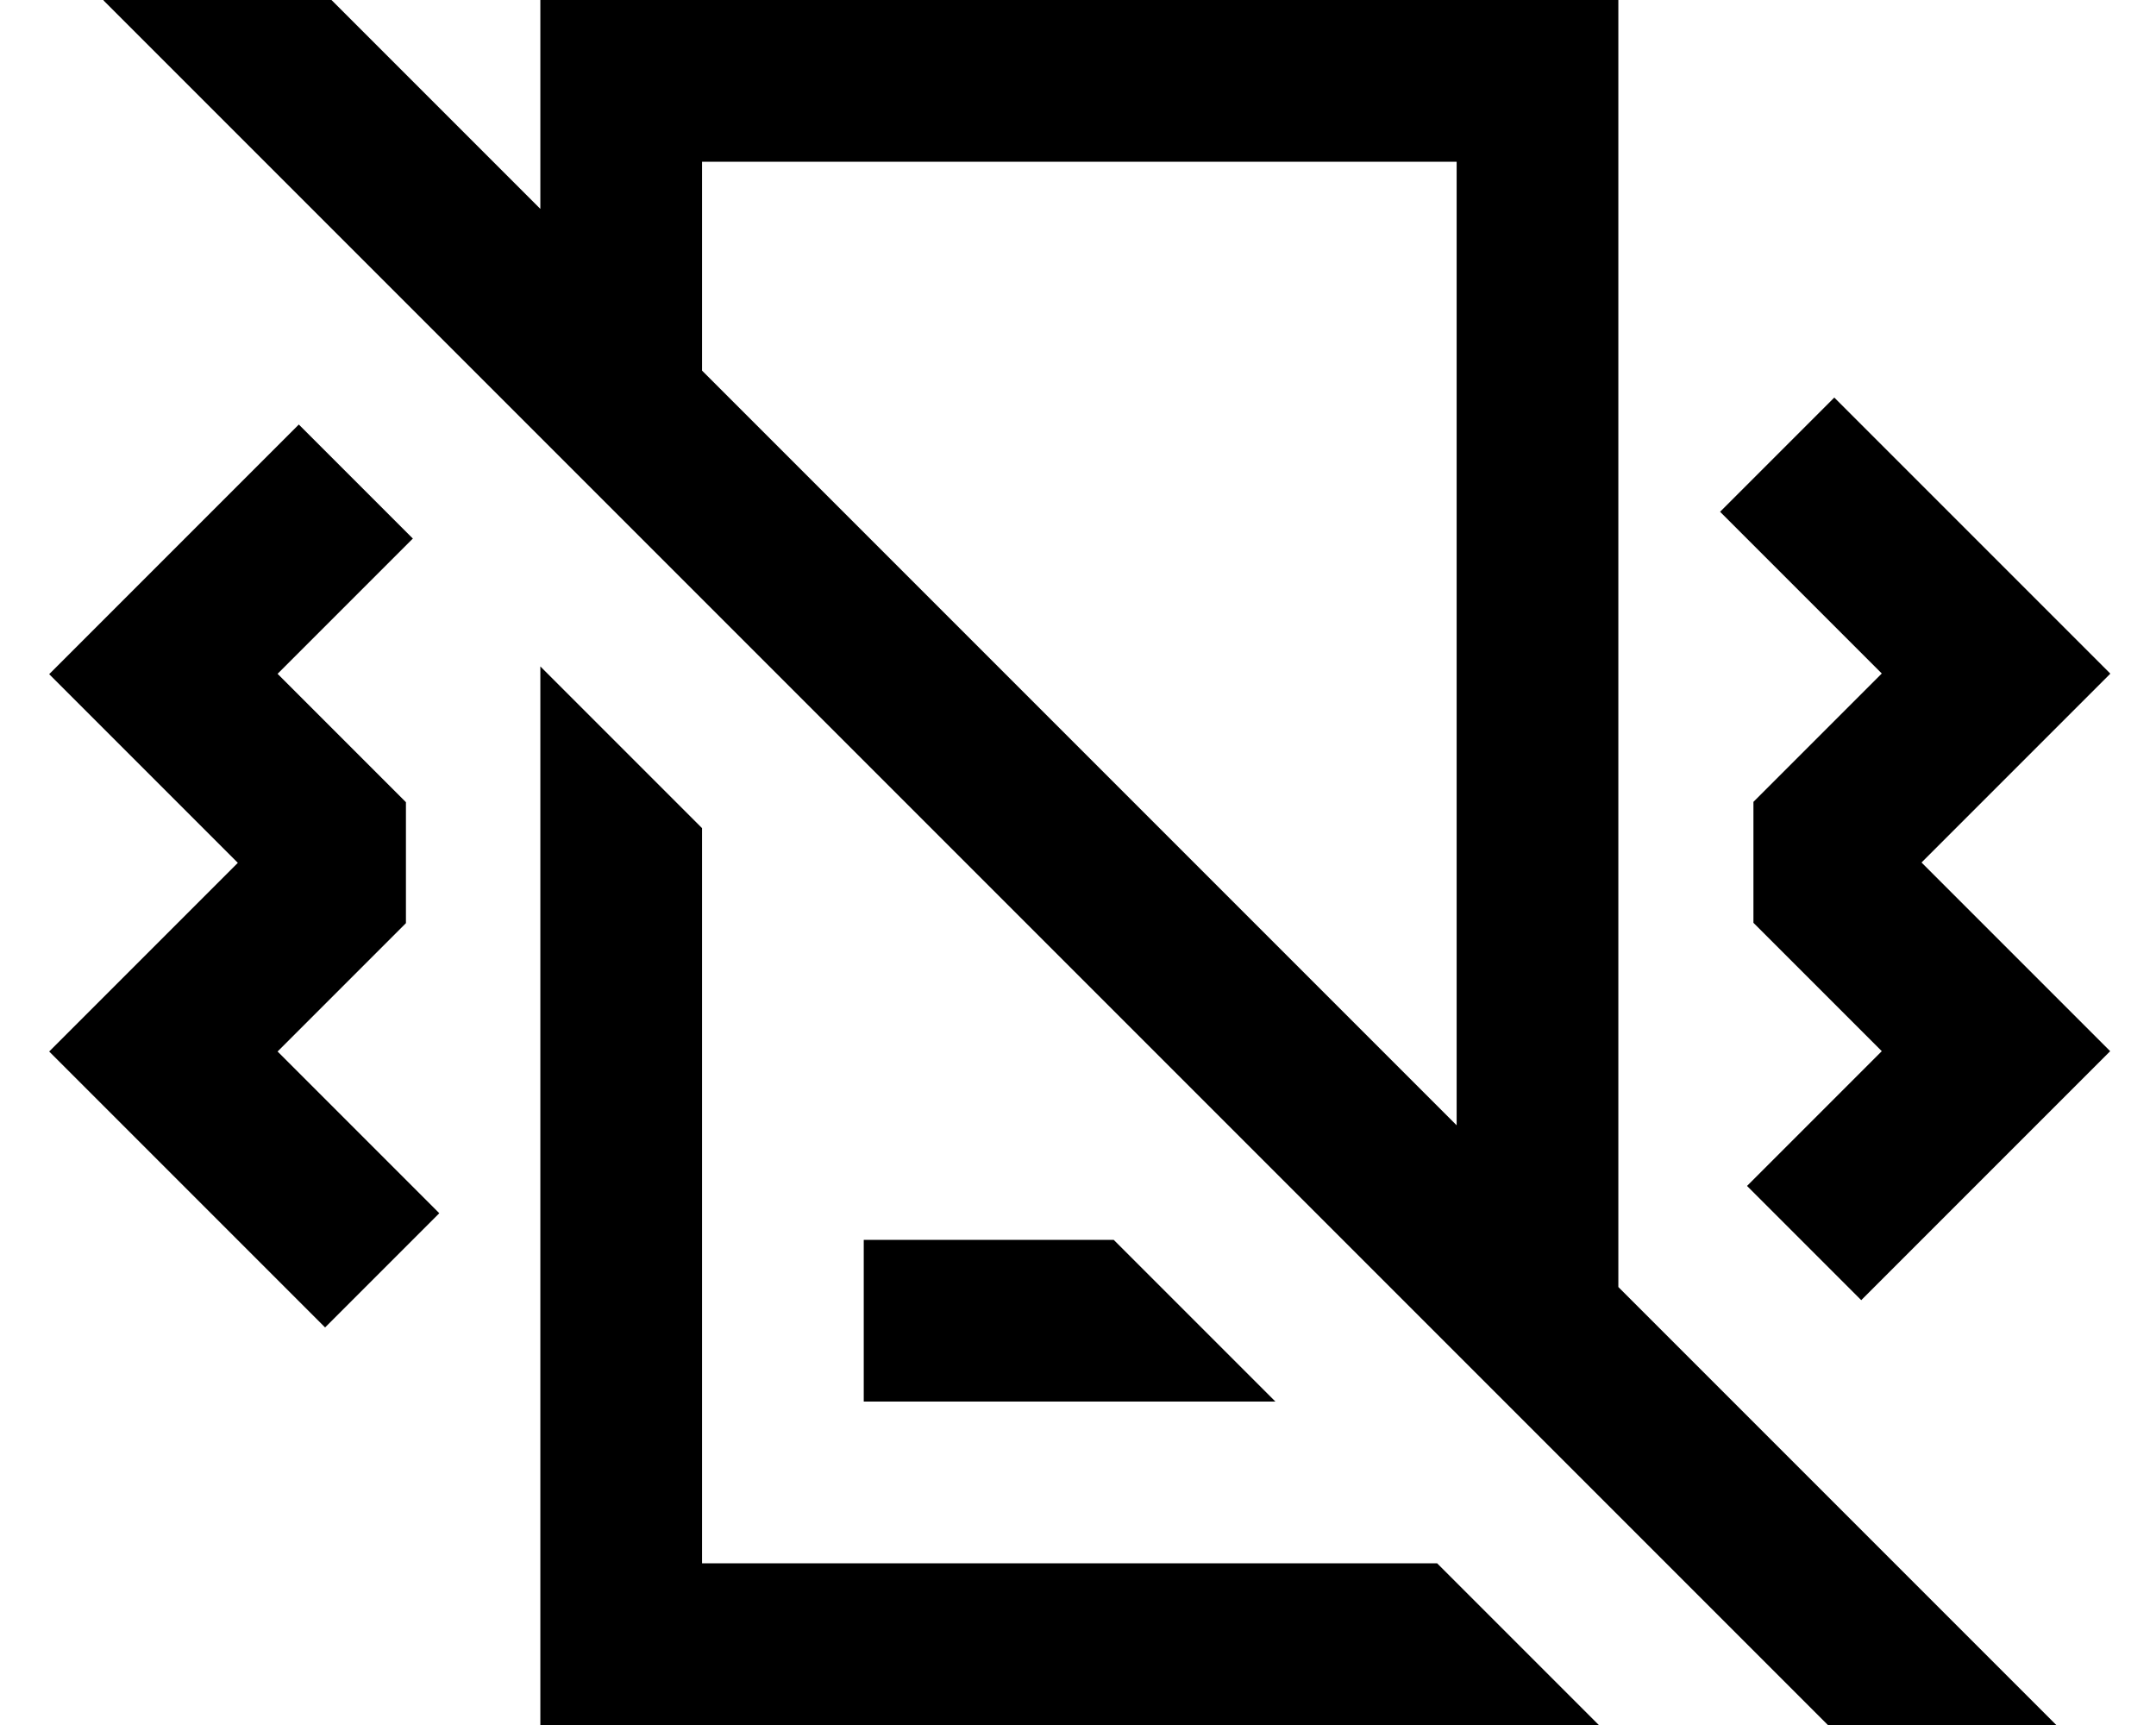 <svg fill="currentColor" xmlns="http://www.w3.org/2000/svg" viewBox="0 0 640 512"><!--! Font Awesome Pro 7.1.0 by @fontawesome - https://fontawesome.com License - https://fontawesome.com/license (Commercial License) Copyright 2025 Fonticons, Inc. --><path fill="currentColor" d="M160.4 62l0-62 320 0 0 382 130.1 130.1-33.9 33.9-545.9-545.9 33.9-33.9 95.8 95.8zm48 183.8l0 218.2 218.2 0 48 48-314.2 0 0-314.2 48 48zM378.6 416l-122.2 0 0-48 74.2 0 48 48zM122.5 159.9l-40.1 40.1 38.1 38.1 0 35.9-38.1 38.1 48 48-33.9 33.9-81.9-81.9 56-56-56-56 74.1-74.1 33.9 33.9zM626.4 200l-56 56 56 56-73.9 73.9-33.9-33.9 40-40-38.1-38.1 0-35.9 38.1-38.1-48-48 33.9-33.9 81.9 81.9zM208.4 110l224 224 0-286-224 0 0 62z"/></svg>